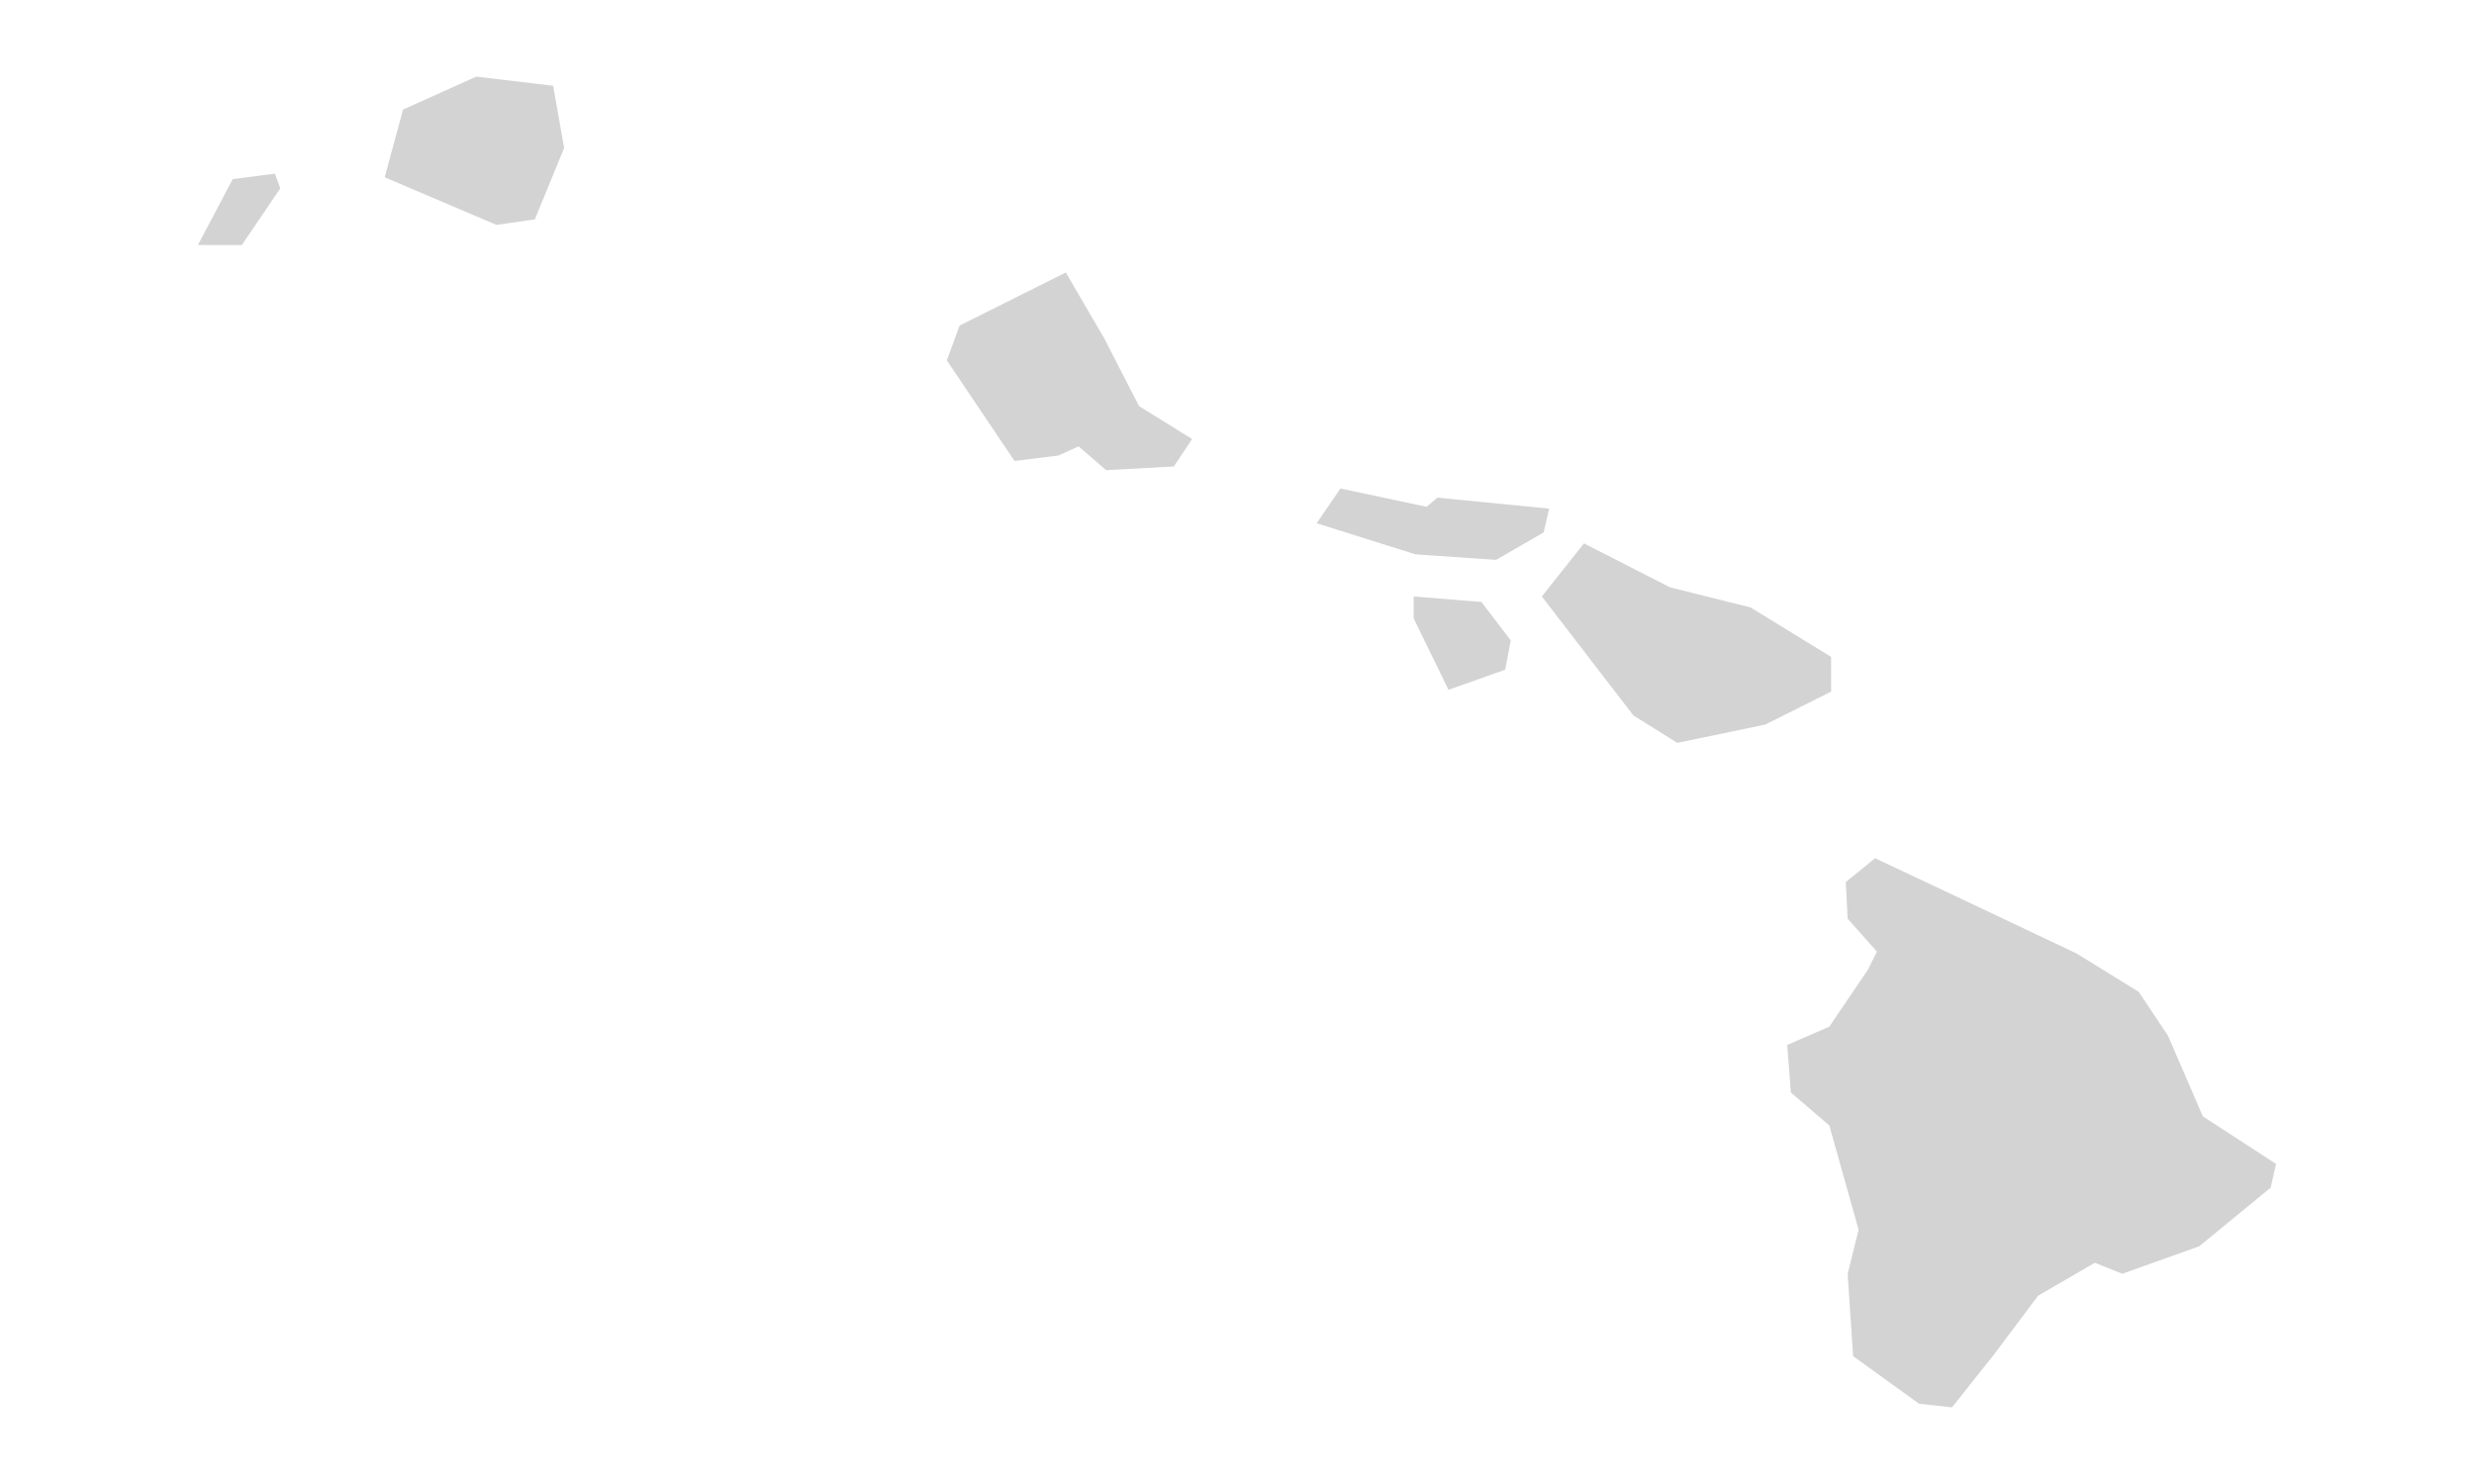 <?xml version="1.0" encoding="iso-8859-1"?>
<!-- Generator: Adobe Illustrator 18.1.1, SVG Export Plug-In . SVG Version: 6.00 Build 0)  -->
<!DOCTYPE svg PUBLIC "-//W3C//DTD SVG 1.1//EN" "http://www.w3.org/Graphics/SVG/1.1/DTD/svg11.dtd">
<svg version="1.1" id="Layer_1" xmlns="http://www.w3.org/2000/svg" xmlns:xlink="http://www.w3.org/1999/xlink" x="0px" y="0px"
	 viewBox="0 0 100 60" style="enable-background:new 0 0 100 60;" xml:space="preserve">
<path id="HI_1_" style="fill:#D3D3D3;" d="M8,9.907l1.406-2.664l1.702-0.222l0.222,0.592L9.776,9.907H8z M15.549,7.168l4.515,1.924
	l1.554-0.222l1.184-2.886l-0.444-2.516l-3.108-0.37l-2.96,1.332L15.549,7.168z M38.27,14.569l2.738,4.07l1.776-0.222l0.814-0.37
	l1.11,0.962l2.738-0.148l0.74-1.11l-2.146-1.332l-1.406-2.738l-1.554-2.664l-4.292,2.146L38.27,14.569z M53.219,21.156l0.962-1.406
	l3.478,0.74l0.444-0.37l4.515,0.444l-0.222,0.962l-1.924,1.11l-3.256-0.222L53.219,21.156z M57.142,25.004l1.406,2.886l2.294-0.814
	l0.222-1.184l-1.184-1.554l-2.738-0.222L57.142,25.004z M62.322,24.116l1.702-2.146l3.478,1.776l3.256,0.814l3.256,1.998v1.406
	l-2.664,1.332l-3.552,0.74l-1.776-1.11L62.322,24.116z M74.608,35.662l1.184-0.962l2.516,1.184l5.625,2.664l2.516,1.554l1.184,1.776
	l1.406,3.256L92,47.059l-0.222,0.962l-2.886,2.368l-3.108,1.11l-1.11-0.444l-2.294,1.332l-1.776,2.368L78.9,56.902l-1.332-0.148
	l-2.664-1.924l-0.222-3.33l0.444-1.776l-1.184-4.219l-1.554-1.332l-0.148-1.924l1.702-0.74l1.554-2.294l0.37-0.74l-1.184-1.332
	L74.608,35.662z"/>
</svg>
